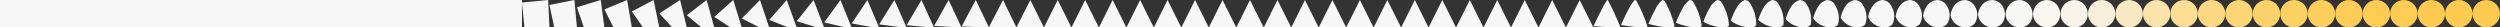 <svg xmlns="http://www.w3.org/2000/svg" viewBox="0 0 35763 393" width="35763" height="393"><rect x="0" y="0" width="35763" height="393" fill="#333333" stroke="none"/><path d="M0 0h393v393H0zM393 0h393v393H393zM786 0h393v393H786zM1179 0h393v393h-393zM1572 0h393v393h-393zM1965 0h393v393h-393zM2358 0h393v393h-393zM2751 0h393v393h-393zM3144 0h393v393h-393zM3537 0h393v393h-393zM3930 0h393v393h-393zM4323 0h393v393h-393zM4716 0h393v393h-393zM5109 0h393v393h-393zM5502 0h393v393h-393zM5895 0h393v393h-393zM6288 0h393v393h-393zM6681 0h393v393h-393zM7467 0v393h-393V0h393M7841.782 0l18.172 393h-357.84l-35.068-356.564L7841.782 0M8217.45 0l35.46 393h-324.391L7860.09 71.1 8217.45 0M8594.004 0l51.864 393h-292.651l-100.085-289.009L8594.004 0M8971.445 0l67.383 393h-262.621l-130.035-257.89L8971.445 0M9349.771 0l82.02 393h-234.302l-158.28-228.542L9349.771 0M9728.984 0l95.772 393h-207.692l-184.82-200.967L9728.984 0M10109.082 0l108.641 393h-182.793l-209.653-175.165L10109.082 0M10490.067 0l120.625 393h-159.603l-232.781-151.134L10490.067 0M10871.938 0l131.726 393h-138.125l-254.203-128.876L10871.938 0M11254.695 0l141.943 393h-118.356l-273.92-108.389L11254.695 0M11638.338 0l151.276 393h-100.297l-291.931-89.675L11638.338 0M12022.867 0l159.726 393h-83.949l-308.237-72.733L12022.867 0M12408.282 0l167.291 393h-69.309l-322.837-57.563L12408.282 0M12794.583 0l173.973 393h-56.381l-335.731-44.166L12794.583 0M13181.77 0l179.771 393h-45.162l-346.92-32.54L13181.77 0M13569.843 0l184.686 393h-35.655l-356.403-22.687L13569.843 0M13958.803 0l188.716 393h-27.857l-364.181-14.606L13958.803 0M14348.648 0l191.863 393h-21.769l-370.253-8.297L14348.648 0M14739.38 0l194.125 393h-17.391l-374.619-3.76L14739.38 0M15130.998 0l195.503 393h-14.723l-377.279-.996L15130.998 0M15523.502 0l195.998 393h-13.765l-378.235-.003L15523.502 0M15916.5 0l196 393h-392l196-393M16309.5 0l196 393h-392l196-393M16702.5 0l196 393h-392l196-393M17095.5 0l196 393h-392l196-393M17488.5 0l196 393h-392l196-393M17881.5 0l196 393h-392l196-393M18274.5 0l196 393h-392l196-393M18667.5 0l196 393h-392l196-393M19060.5 0l196 393h-392l196-393M19453.5 0l196 393h-392l196-393M19846.5 0l196 393h-392l196-393M20239.5 0l196 393h-392l196-393M20632.5 0l196 393h-392l196-393M21025.5 0l196 393h-392l196-393M21418.5 0l196 393h-392l196-393M21811.5 0l196 393h-392l196-393M22204.5 0l196 393h-392l196-393M22597.5 0c33.58 67.331 67.16 134.663 100.74 201.994 30.996 62.149 61.991 124.298 92.987 186.448.757 1.519 1.515 3.039 2.273 4.558h-392c49.255-98.761 98.51-197.523 147.765-296.284 15.235-30.547 30.469-61.094 45.704-91.641L22597.5 0M22990.5 0c4.843 0 9.493 1.926 12.918 5.351 33.883 64.496 66.267 130.217 96.725 196.132 28.114 61.215 54.302 122.236 78.991 182.032-2.738 4.803-6.7 8.107-10.856 9.485-64.103 0-128.012-1.926-190.696-5.351-62.684-3.424-123.869-8.074-183.128-12.918 44.675-94.422 91.277-188.652 139.378-281.656 17.243-31.132 35.711-60.765 54.372-88.472L22990.5 0M23383.5 0c9.45 0 18.523 3.758 25.206 10.441 34.17 61.799 65.417 125.989 92.905 190.556 25.373 60.326 46.988 120.274 65.678 177.831-6.062 7.926-14.515 12.928-23.345 14.172-62.931 0-125.486-3.758-185.65-10.441-60.164-6.682-117.403-15.755-170.885-25.205 40.32-90.296 84.398-180.214 131.401-267.742 19.153-31.688 40.697-60.452 62.618-85.458L23383.5 0M23776.5 0c13.821 0 27.09 5.496 36.863 15.269 34.444 59.241 64.612 121.978 89.283 185.267 22.772 59.482 40.048 118.412 53.047 173.846-9.216 10.889-21.929 17.502-35.193 18.618-61.821 0-123.09-5.496-180.863-15.269-57.773-9.773-111.27-23.043-159.27-36.864 36.188-86.38 77.871-172.209 123.832-254.541 20.966-32.216 45.428-60.155 70.442-82.598L23776.5 0M24169.5 0c17.956 0 35.194 7.141 47.891 19.837 34.702 56.821 63.849 118.184 85.855 180.263 20.312 58.684 33.484 116.651 41.099 170.076-12.199 13.692-28.942 21.828-46.401 22.824-60.77 0-120.824-7.141-176.335-19.837-55.511-12.697-105.467-29.935-148.281-47.891 32.278-82.677 71.697-164.637 116.672-242.054 22.68-32.715 49.902-59.874 77.841-79.893L24169.5 0M24562.5 0c21.854 0 42.835 8.691 58.288 24.144 34.946 54.538 63.13 114.606 82.623 175.545 17.993 57.932 27.295 114.991 29.835 166.521-15.013 16.335-35.554 25.908-56.968 26.79-59.78 0-118.687-8.691-172.066-24.144-53.379-15.453-99.996-36.434-137.922-58.288 28.593-79.185 65.876-157.497 109.922-230.28 24.296-33.186 54.121-59.61 84.819-77.342L24562.5 0M24955.5 0c25.516 0 50.013 10.147 68.055 28.19 35.175 52.395 62.455 111.244 79.588 171.113 15.814 57.225 21.481 113.431 19.252 163.182-17.655 18.817-41.766 29.74-66.895 30.515-58.849 0-116.68-10.147-168.055-28.19-51.376-18.042-94.857-42.539-128.19-68.055 25.13-75.904 60.407-150.79 103.58-219.22 25.815-33.628 58.085-59.361 91.374-74.946L24955.5 0M25348.5 0c28.942 0 56.728 11.509 77.192 31.974 35.39 50.39 61.824 108.101 76.748 166.968 13.776 56.563 16.042 111.971 9.353 160.058-20.128 21.14-47.577 33.325-76.182 34-57.979 0-114.802-11.509-164.303-31.974-49.502-20.465-90.049-48.251-119.086-77.193 21.891-72.835 55.292-144.515 97.648-208.874 27.235-34.041 61.793-59.127 97.505-72.704L25348.5 0M25741.5 0c32.131 0 62.979 12.778 85.699 35.498 35.589 48.523 61.235 105.174 74.104 163.107 11.878 55.948 10.978 110.613.136 157.15-22.429 23.303-52.987 36.663-84.828 37.245-57.168 0-113.053-12.778-160.81-35.498-47.757-22.72-85.572-53.568-110.609-85.699 18.875-69.979 50.528-138.674 92.124-199.241 28.558-34.427 65.245-58.911 103.214-70.617l.97-1.945M26134.5 0c35.084 0 68.768 13.952 93.576 38.761 35.773 46.794 60.691 102.463 71.655 159.533 10.121 55.378 6.29 109.355-8.397 154.457-24.561 25.304-57.997 39.753-92.834 40.249-56.418 0-111.435-13.952-157.576-38.761-46.142-24.808-81.427-58.491-102.761-93.576 16.084-67.333 46.119-133.265 87.011-190.321 29.782-34.784 68.441-58.71 108.5-68.685L26134.5 0M26527.5 0c37.801 0 74.093 15.033 100.822 41.763 35.944 45.203 60.19 99.969 69.404 156.244 8.504 54.854 1.976 108.198-16.249 151.98-26.522 27.146-62.606 42.596-100.199 43.013-55.728 0-109.945-15.033-154.6-41.763-44.656-26.729-77.615-63.021-95.541-100.822 13.515-64.899 42.062-128.289 82.306-182.116 30.909-35.111 71.381-58.525 113.363-66.907L26527.5 0M26920.5 0c40.282 0 78.956 16.019 107.439 44.503 36.098 43.751 59.732 97.693 67.347 153.243 7.028 54.375-1.963 107.141-23.418 149.717-28.311 28.829-66.813 45.192-106.924 45.537-55.096 0-108.585-16.019-151.883-44.503-43.299-28.483-74.133-67.157-88.948-107.439 11.169-62.677 38.358-123.746 78.01-174.624 31.938-35.41 74.066-58.357 117.803-65.283L26920.5 0M27313.5 0c42.527 0 83.355 16.912 113.425 46.983 36.239 42.437 59.319 95.633 65.486 150.526 5.693 53.942-5.525 106.186-29.903 147.671-29.931 30.35-70.621 47.541-113.008 47.82-54.527 0-107.355-16.912-149.425-46.983-42.071-30.07-70.983-70.899-82.983-113.425 9.047-60.667 35.005-119.635 74.123-167.845 32.869-35.682 76.495-58.204 121.82-63.815l.465-.932M27706.5 0c44.535 0 87.291 17.71 118.782 49.201 36.364 41.262 58.948 93.79 63.821 148.096 4.498 53.554-8.714 105.33-35.707 145.84-31.38 31.712-74.027 49.642-118.452 49.863-54.016 0-106.254-17.71-147.226-49.201-40.972-31.491-68.164-74.247-77.645-118.782 7.148-58.867 32.006-115.957 70.645-161.78 33.702-35.924 78.669-58.067 125.415-62.501l.367-.736M28099.5 0c46.307 0 90.764 18.415 123.508 51.159 36.475 40.224 58.621 92.164 62.352 145.951 3.444 53.213-11.527 104.576-40.827 144.224-32.659 32.913-77.033 51.497-123.255 51.666-53.566 0-105.283-18.415-145.286-51.159-40.003-32.743-65.677-77.201-72.936-123.508 5.472-57.28 29.36-112.711 67.577-156.428 34.436-36.138 80.586-57.947 128.586-61.341l.281-.564M28492.5 0c47.842 0 93.774 19.026 127.603 52.856 36.572 39.325 58.339 90.754 61.08 144.092 2.53 52.916-13.965 103.922-45.265 142.824-33.767 33.954-79.638 53.104-127.418 53.228-53.176 0-104.441-19.026-143.603-52.856-39.164-33.829-63.523-79.761-68.856-127.603 4.021-55.905 27.067-109.899 64.918-151.79 35.073-36.324 82.248-57.843 131.334-60.337l.207-.414" fill="#f7f7f7"/><path d="M28885.5 0c49.142 0 96.321 19.543 131.069 54.291 36.653 38.565 58.099 89.562 60.002 142.52 1.758 52.665-16.028 103.368-49.02 141.639-34.704 34.835-81.841 54.464-130.94 54.55-52.845 0-103.729-19.543-142.18-54.291-38.453-34.748-61.699-81.928-65.403-131.07 2.793-54.74 25.127-107.518 62.668-147.865 35.612-36.48 83.655-57.755 133.661-59.486l.143-.288" fill="#f7f7f6"/><path d="M29278.5 0c50.205 0 98.405 19.965 133.905 55.466 36.719 37.942 57.902 88.586 59.121 141.233 1.124 52.46-17.717 102.915-52.092 140.67-35.473 35.555-83.645 55.576-133.823 55.631-52.575 0-103.146-19.965-141.016-55.466-37.871-35.499-60.206-83.7-62.577-133.905 1.787-53.788 23.54-105.571 60.827-144.654 36.052-36.609 84.806-57.683 135.563-58.791l.092-.184" fill="#f7f6f1"/><path d="M29671.5 0c51.032 0 100.026 20.294 136.11 56.379 36.771 37.459 57.75 87.827 58.436 140.233.632 52.3-19.029 102.563-54.482 139.916-36.069 36.116-85.048 56.441-136.064 56.472-52.365 0-102.693-20.294-140.11-56.379-37.419-36.085-59.046-85.079-60.38-136.111 1.005-53.047 22.305-104.057 59.395-142.157 36.395-36.708 85.701-57.626 137.043-58.249l.052-.104" fill="#f8f3e9"/><path d="M30064.5 0c51.622 0 101.184 20.529 137.686 57.032 36.807 37.113 57.641 87.285 57.945 139.518.282 52.186-19.966 102.311-56.188 139.377-36.495 36.516-86.05 57.059-137.665 57.073-52.215 0-102.369-20.529-139.464-57.032-37.095-36.502-58.217-86.063-58.809-137.686.446-52.518 21.422-102.975 58.372-140.373 36.64-36.78 86.339-57.586 138.1-57.863l.023-.046" fill="#f8efda"/><path d="M30457.5 0c51.977 0 101.878 20.67 138.631 57.423 36.83 36.906 57.576 86.96 57.652 139.089.07 52.118-20.53 102.161-57.213 139.054-36.751 36.757-86.65 57.431-138.626 57.434-52.125 0-102.174-20.67-139.075-57.423-36.902-36.753-57.72-86.655-57.868-138.631.112-52.201 20.894-102.327 57.759-139.303 36.787-36.823 86.723-57.562 138.734-57.631l.006-.012" fill="#f9e9c3"/><path d="M30850.5 0c52.095 0 102.11 20.717 138.946 57.554C31026.283 94.39 31047 144.405 31047 196.5s-20.717 102.11-57.554 138.946C30952.61 372.283 30902.595 393 30850.5 393s-102.11-20.717-138.946-57.554C30674.717 298.61 30654 248.595 30654 196.5s20.717-102.11 57.554-138.946C30748.39 20.717 30798.405 0 30850.5 0" fill="#fae3aa"/><path d="M31243.5 0c52.095 0 102.11 20.717 138.946 57.554C31419.283 94.39 31440 144.405 31440 196.5s-20.717 102.11-57.554 138.946C31345.61 372.283 31295.595 393 31243.5 393s-102.11-20.717-138.946-57.554C31067.717 298.61 31047 248.595 31047 196.5s20.717-102.11 57.554-138.946C31141.39 20.717 31191.405 0 31243.5 0" fill="#fbdd94"/><path d="M31636.5 0c52.095 0 102.11 20.717 138.946 57.554C31812.283 94.39 31833 144.405 31833 196.5s-20.717 102.11-57.554 138.946C31738.61 372.283 31688.595 393 31636.5 393s-102.11-20.717-138.946-57.554C31460.717 298.61 31440 248.595 31440 196.5s20.717-102.11 57.554-138.946C31534.39 20.717 31584.405 0 31636.5 0" fill="#fcd882"/><path d="M32029.5 0c52.095 0 102.11 20.717 138.946 57.554C32205.283 94.39 32226 144.405 32226 196.5s-20.717 102.11-57.554 138.946C32131.61 372.283 32081.595 393 32029.5 393s-102.11-20.717-138.946-57.554C31853.717 298.61 31833 248.595 31833 196.5s20.717-102.11 57.554-138.946C31927.39 20.717 31977.405 0 32029.5 0" fill="#fcd575"/><path d="M32422.5 0c52.095 0 102.11 20.717 138.946 57.554C32598.283 94.39 32619 144.405 32619 196.5s-20.717 102.11-57.554 138.946C32524.61 372.283 32474.595 393 32422.5 393s-102.11-20.717-138.946-57.554C32246.717 298.61 32226 248.595 32226 196.5s20.717-102.11 57.554-138.946C32320.39 20.717 32370.405 0 32422.5 0" fill="#fdd26a"/><path d="M32815.5 0c52.095 0 102.11 20.717 138.946 57.554C32991.283 94.39 33012 144.405 33012 196.5s-20.717 102.11-57.554 138.946C32917.61 372.283 32867.595 393 32815.5 393s-102.11-20.717-138.946-57.554C32639.717 298.61 32619 248.595 32619 196.5s20.717-102.11 57.554-138.946C32713.39 20.717 32763.405 0 32815.5 0" fill="#fdd062"/><path d="M33208.5 0c52.095 0 102.11 20.717 138.946 57.554C33384.283 94.39 33405 144.405 33405 196.5s-20.717 102.11-57.554 138.946C33310.61 372.283 33260.595 393 33208.5 393s-102.11-20.717-138.946-57.554C33032.717 298.61 33012 248.595 33012 196.5s20.717-102.11 57.554-138.946C33106.39 20.717 33156.405 0 33208.5 0" fill="#fdce5c"/><path d="M33601.5 0c52.095 0 102.11 20.717 138.946 57.554C33777.283 94.39 33798 144.405 33798 196.5s-20.717 102.11-57.554 138.946C33703.61 372.283 33653.595 393 33601.5 393s-102.11-20.717-138.946-57.554C33425.717 298.61 33405 248.595 33405 196.5s20.717-102.11 57.554-138.946C33499.39 20.717 33549.405 0 33601.5 0" fill="#fecd58"/><path d="M33994.5 0c52.095 0 102.11 20.717 138.946 57.554C34170.283 94.39 34191 144.405 34191 196.5s-20.717 102.11-57.554 138.946C34096.61 372.283 34046.595 393 33994.5 393s-102.11-20.717-138.946-57.554C33818.717 298.61 33798 248.595 33798 196.5s20.717-102.11 57.554-138.946C33892.39 20.717 33942.405 0 33994.5 0" fill="#fecc54"/><path d="M34387.5 0c52.095 0 102.11 20.717 138.946 57.554C34563.283 94.39 34584 144.405 34584 196.5s-20.717 102.11-57.554 138.946C34489.61 372.283 34439.595 393 34387.5 393s-102.11-20.717-138.946-57.554C34211.717 298.61 34191 248.595 34191 196.5s20.717-102.11 57.554-138.946C34285.39 20.717 34335.405 0 34387.5 0" fill="#fecc52"/><path d="M34780.5 0c52.095 0 102.11 20.717 138.946 57.554C34956.283 94.39 34977 144.405 34977 196.5s-20.717 102.11-57.554 138.946C34882.61 372.283 34832.595 393 34780.5 393s-102.11-20.717-138.946-57.554C34604.717 298.61 34584 248.595 34584 196.5s20.717-102.11 57.554-138.946C34678.39 20.717 34728.405 0 34780.5 0" fill="#fecb50"/><path d="M35173.5 0c52.095 0 102.11 20.717 138.946 57.554C35349.283 94.39 35370 144.405 35370 196.5s-20.717 102.11-57.554 138.946C35275.61 372.283 35225.595 393 35173.5 393s-102.11-20.717-138.946-57.554C34997.717 298.61 34977 248.595 34977 196.5s20.717-102.11 57.554-138.946C35071.39 20.717 35121.405 0 35173.5 0M35566.5 0c52.095 0 102.11 20.717 138.946 57.554C35742.283 94.39 35763 144.405 35763 196.5s-20.717 102.11-57.554 138.946C35668.61 372.283 35618.595 393 35566.5 393s-102.11-20.717-138.946-57.554C35390.717 298.61 35370 248.595 35370 196.5s20.717-102.11 57.554-138.946C35464.39 20.717 35514.405 0 35566.5 0" fill="#fecb4f"/></svg>